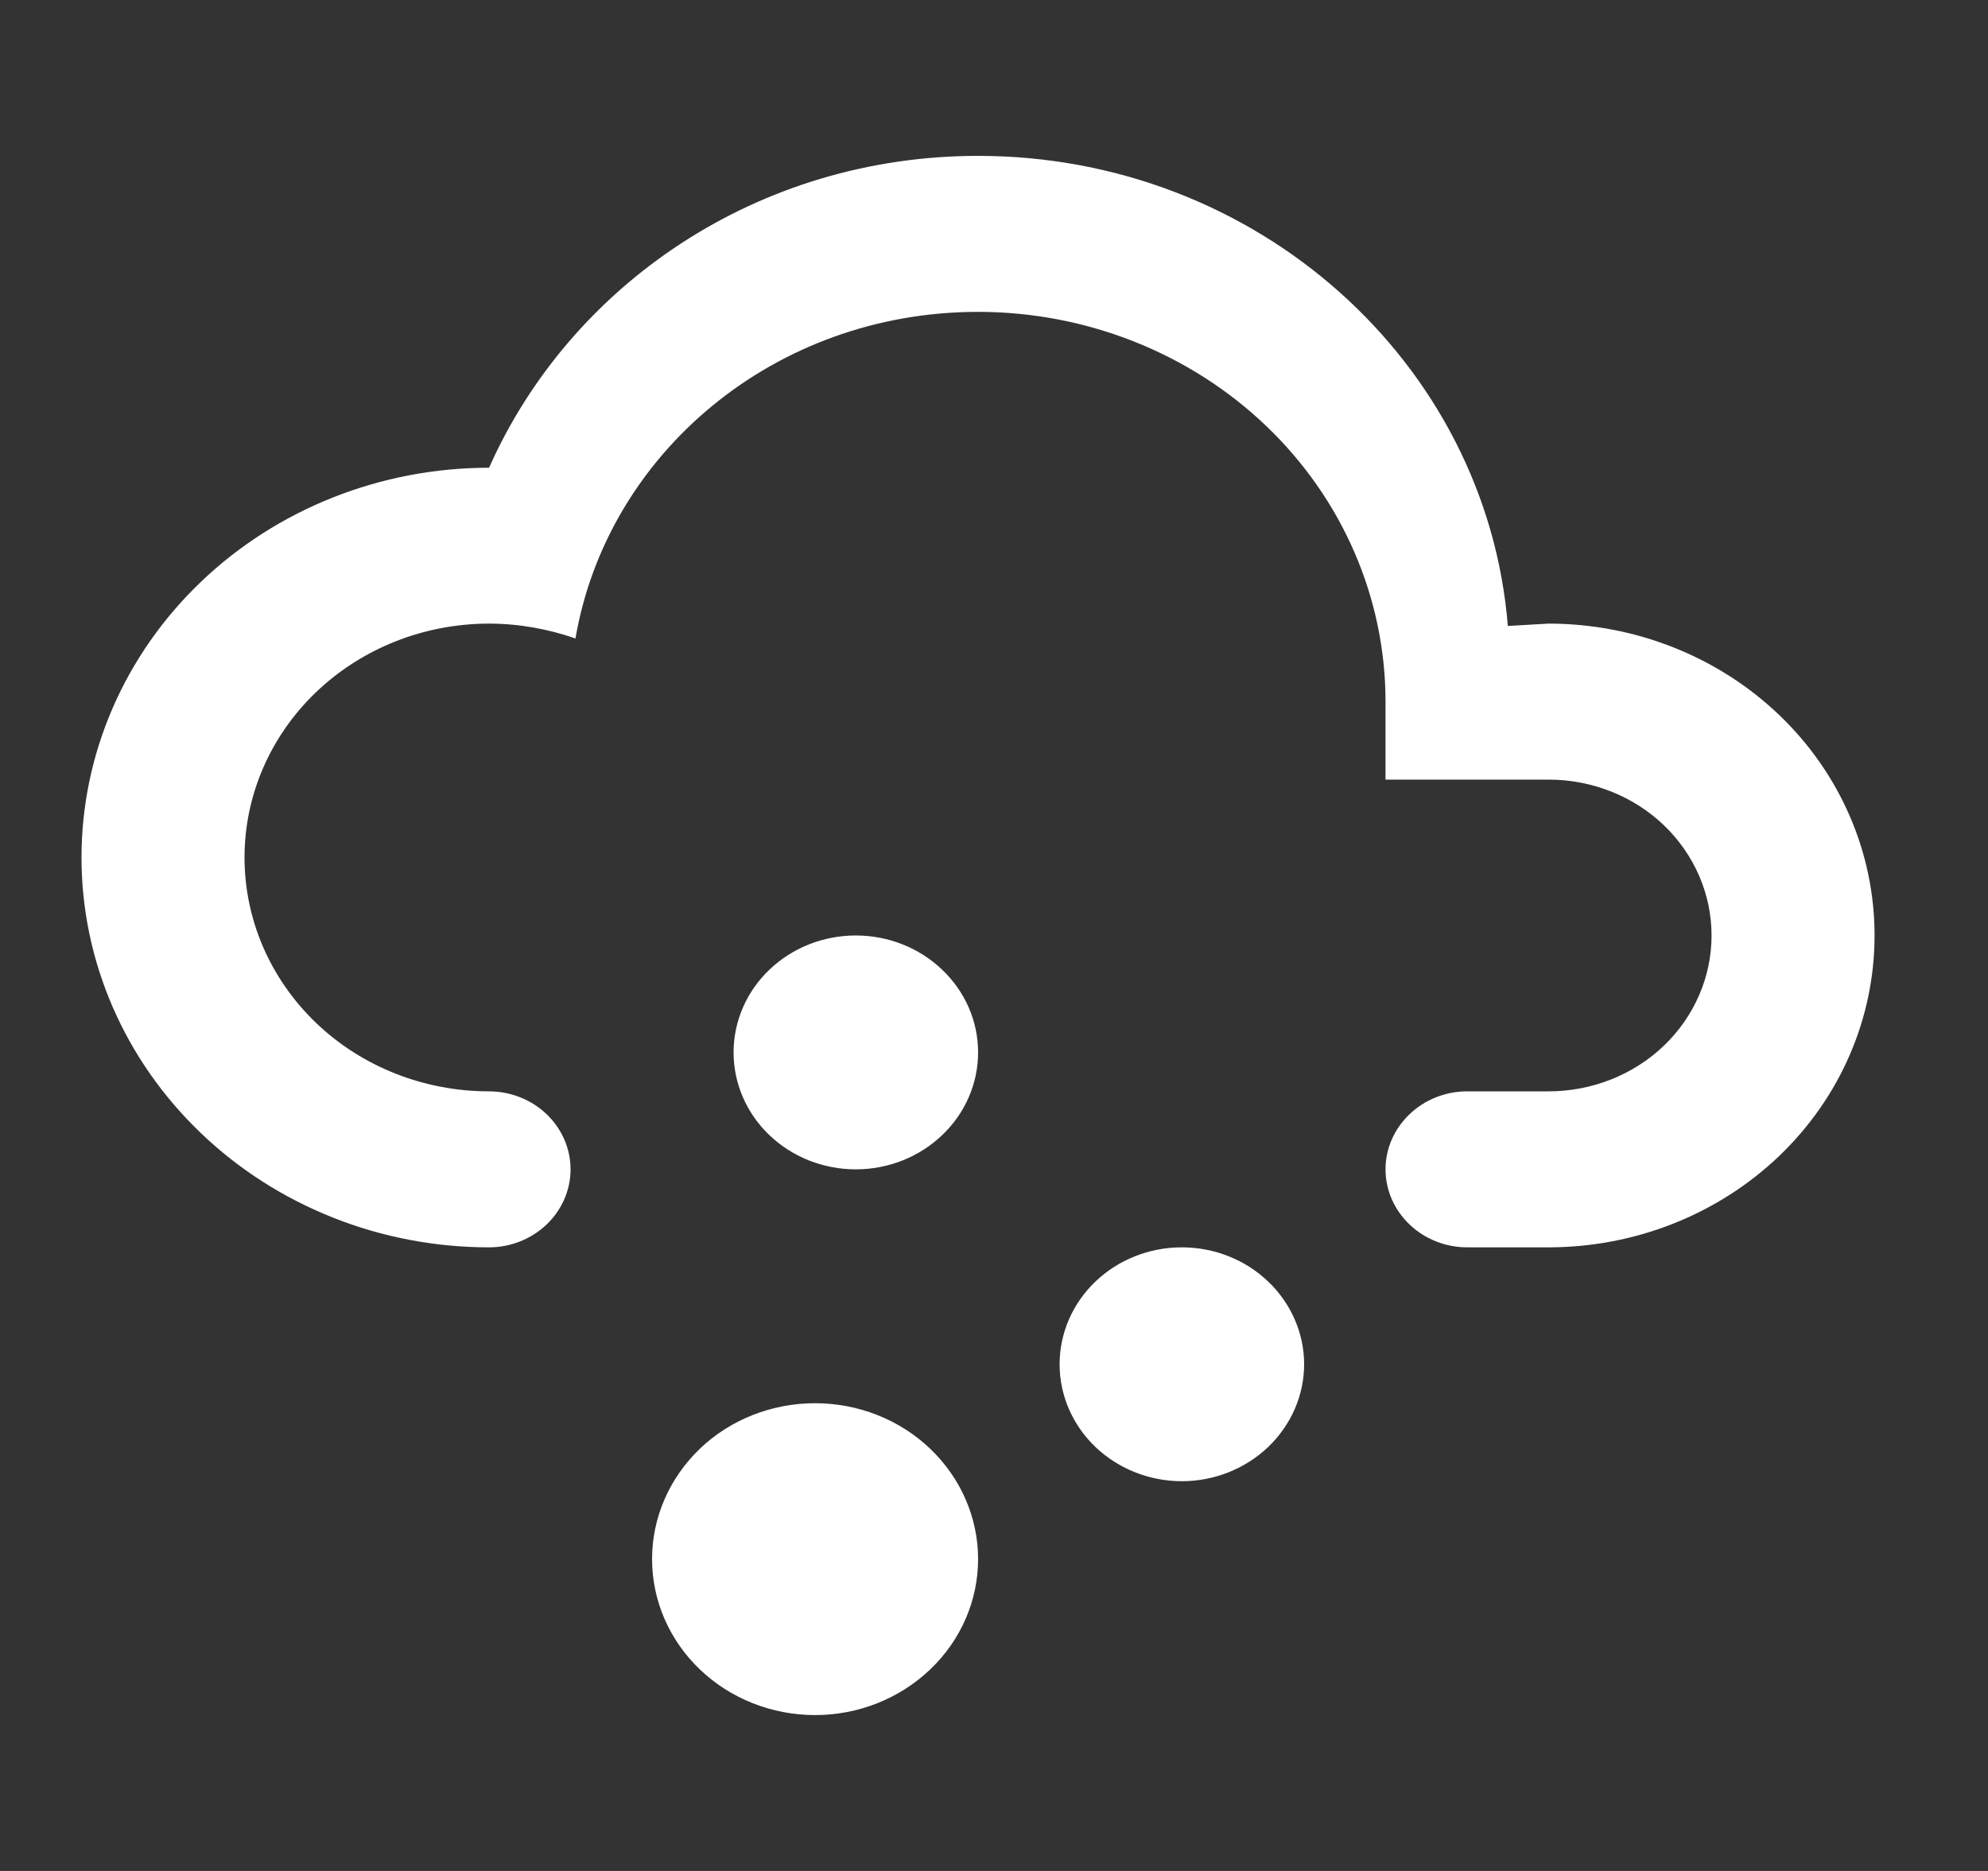 <svg width="17" height="16" viewBox="0 0 17 16" fill="none" xmlns="http://www.w3.org/2000/svg">
<rect x="0" y="0" width="17" height="16" fill="#333333" stroke="none"/>
<path d="M4.182 9.333C4.367 9.333 4.544 9.404 4.675 9.529C4.805 9.654 4.879 9.823 4.879 10C4.879 10.177 4.805 10.346 4.675 10.471C4.544 10.596 4.367 10.667 4.182 10.667C3.724 10.667 3.271 10.581 2.848 10.413C2.425 10.245 2.041 10 1.718 9.69C1.064 9.065 0.697 8.217 0.697 7.333C0.697 6.449 1.064 5.601 1.718 4.976C2.371 4.351 3.258 4 4.182 4C4.879 2.433 6.482 1.333 8.364 1.333C10.754 1.333 12.713 3.107 12.894 5.353L13.242 5.333C13.982 5.333 14.691 5.614 15.214 6.114C15.737 6.614 16.03 7.293 16.03 8C16.03 8.707 15.737 9.386 15.214 9.886C14.691 10.386 13.982 10.667 13.242 10.667H12.546C12.361 10.667 12.183 10.596 12.053 10.471C11.922 10.346 11.848 10.177 11.848 10C11.848 9.823 11.922 9.654 12.053 9.529C12.183 9.404 12.361 9.333 12.546 9.333H13.242C13.612 9.333 13.967 9.193 14.228 8.943C14.489 8.693 14.636 8.354 14.636 8C14.636 7.646 14.489 7.307 14.228 7.057C13.967 6.807 13.612 6.667 13.242 6.667H11.848V6C11.848 5.116 11.481 4.268 10.828 3.643C10.174 3.018 9.288 2.667 8.364 2.667C6.621 2.667 5.192 3.88 4.921 5.46C4.691 5.38 4.44 5.333 4.182 5.333C3.627 5.333 3.095 5.544 2.703 5.919C2.311 6.294 2.091 6.803 2.091 7.333C2.091 7.864 2.311 8.372 2.703 8.748C3.095 9.123 3.627 9.333 4.182 9.333ZM6.97 12C7.339 12 7.694 12.14 7.955 12.39C8.217 12.641 8.364 12.98 8.364 13.333C8.364 13.687 8.217 14.026 7.955 14.276C7.694 14.526 7.339 14.667 6.97 14.667C6.6 14.667 6.245 14.526 5.984 14.276C5.723 14.026 5.576 13.687 5.576 13.333C5.576 12.98 5.723 12.641 5.984 12.39C6.245 12.14 6.6 12 6.97 12ZM10.106 10.667C10.383 10.667 10.649 10.772 10.845 10.96C11.041 11.147 11.152 11.402 11.152 11.667C11.152 11.932 11.041 12.186 10.845 12.374C10.649 12.561 10.383 12.667 10.106 12.667C9.829 12.667 9.563 12.561 9.367 12.374C9.171 12.186 9.061 11.932 9.061 11.667C9.061 11.402 9.171 11.147 9.367 10.96C9.563 10.772 9.829 10.667 10.106 10.667ZM7.318 8C7.595 8 7.861 8.105 8.057 8.293C8.254 8.48 8.364 8.735 8.364 9C8.364 9.265 8.254 9.52 8.057 9.707C7.861 9.895 7.595 10 7.318 10C7.041 10 6.775 9.895 6.579 9.707C6.383 9.52 6.273 9.265 6.273 9C6.273 8.735 6.383 8.48 6.579 8.293C6.775 8.105 7.041 8 7.318 8Z" fill="white"/>
</svg>
